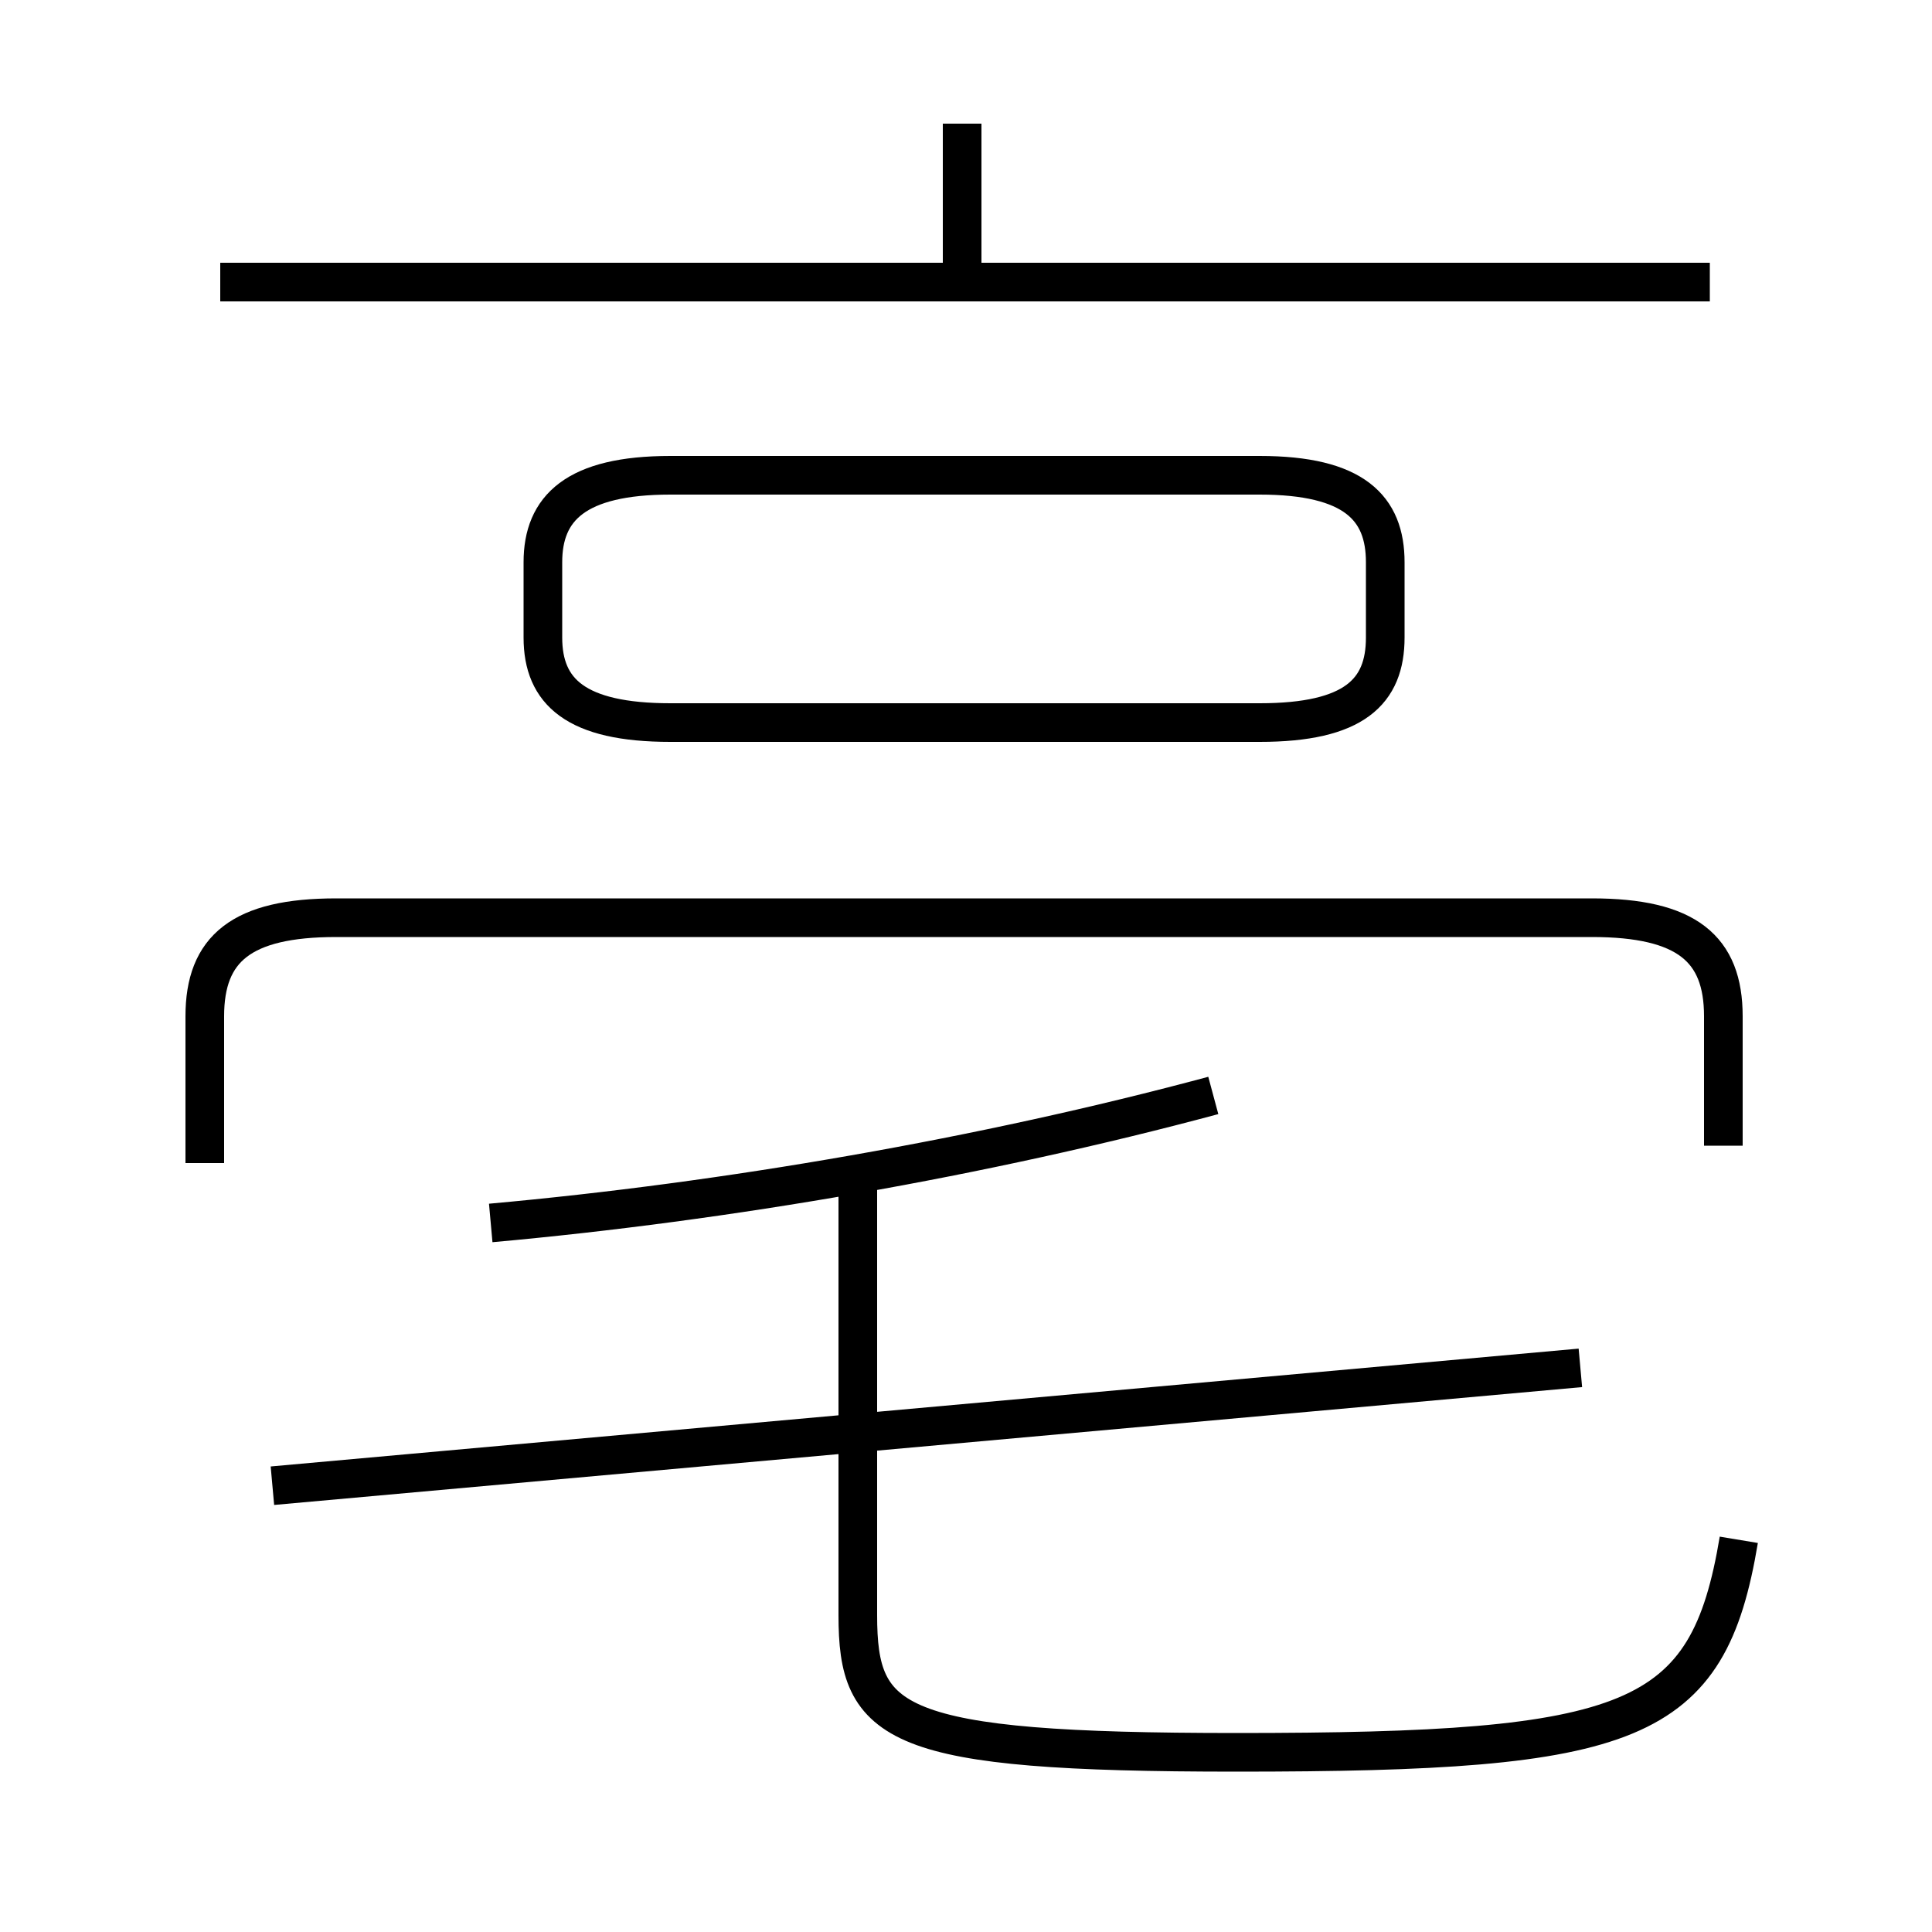 <?xml version='1.0' encoding='utf8'?>
<svg viewBox="0.0 -6.0 50.0 50.0" version="1.1" xmlns="http://www.w3.org/2000/svg">
<rect x="0.0" y="-6.0" width="50.0" height="50.0" fill="#808080" stroke="none"/>
<rect x="-1000" y="-1000" width="2000" height="2000" stroke="white" fill="white"/>
<g style="fill:white;stroke:#000000;  stroke-width:1">
<path d="M 45.0 -4.15 C 44.2 0.65 42.3 1.35 32.0 1.35 C 23.1 1.35 22.2 0.65 22.2 -2.2 L 22.2 -13.35 M 7.05 -5.55 L 40.9 -8.6 M 12.7 -12.35 C 18.8 -12.9 25.45 -14.05 31.4 -15.65 M 44.6 -14.35 L 44.6 -17.7 C 44.6 -19.45 43.65 -20.25 41.2 -20.25 L 8.7 -20.25 C 6.25 -20.25 5.3 -19.45 5.3 -17.7 L 5.3 -13.9 M 17.35 -25.3 L 32.6 -25.3 C 35.05 -25.3 35.85 -26.1 35.85 -27.5 L 35.85 -29.45 C 35.85 -30.85 35.05 -31.7 32.6 -31.7 L 17.35 -31.7 C 14.9 -31.7 14.05 -30.85 14.05 -29.45 L 14.05 -27.5 C 14.05 -26.1 14.9 -25.3 17.35 -25.3 Z M 44.25 -36.7 L 5.7 -36.7 M 24.9 -37.0 L 24.9 -40.8" transform="translate(0.0 38.0)" />
</g>
</svg>